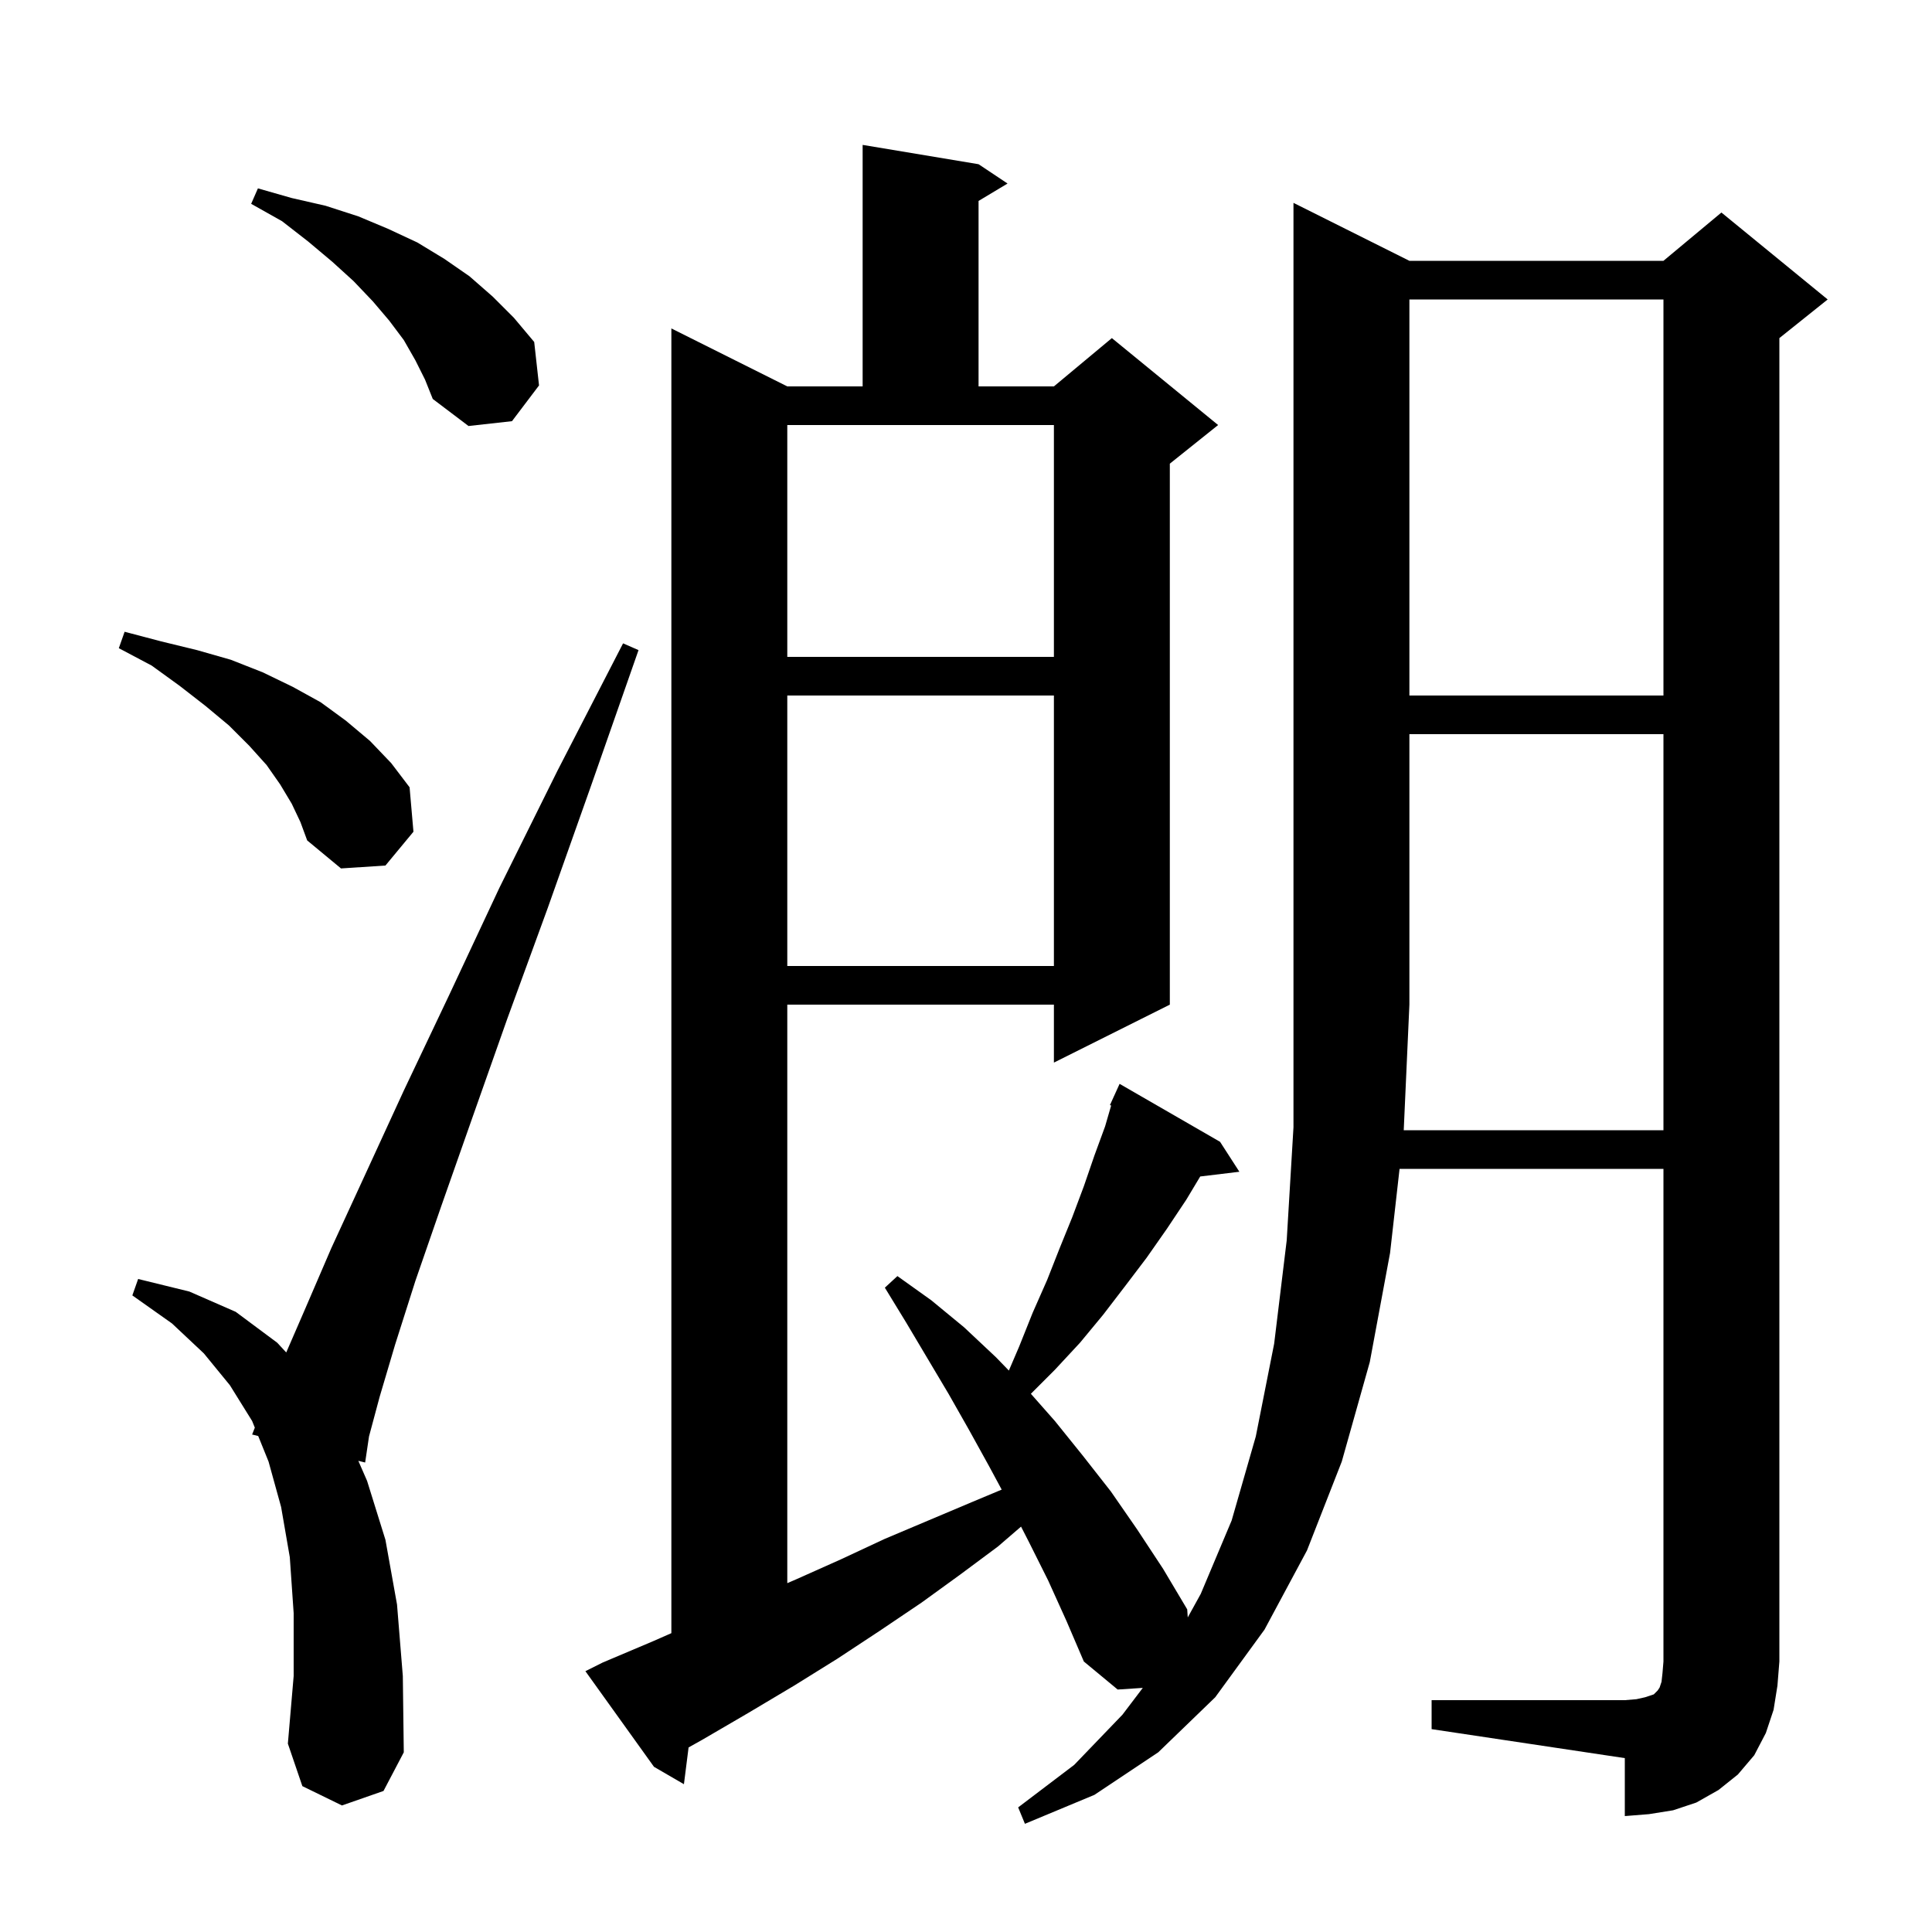 <svg xmlns="http://www.w3.org/2000/svg" xmlns:xlink="http://www.w3.org/1999/xlink" version="1.1" baseProfile="full" viewBox="0 0 200 200" width="200" height="200">
<g fill="black">
<path d="M 172.2 117.0 L 172.2 76.0 L 145.9 76.0 L 145.9 104.0 L 145.314 117.0 Z M 35.4 186.9 L 31.3 184.9 L 29.8 180.5 L 30.4 173.5 L 30.4 167.0 L 30.0 161.2 L 29.1 156.0 L 27.8 151.3 L 26.73 148.656 L 26.1 148.5 L 26.379 147.791 L 26.1 147.1 L 23.8 143.4 L 21.1 140.1 L 17.8 137.0 L 13.7 134.1 L 14.3 132.4 L 19.6 133.7 L 24.4 135.8 L 28.7 139.0 L 29.631 140.007 L 31.5 135.7 L 34.3 129.2 L 37.8 121.6 L 41.8 112.9 L 46.5 103.0 L 51.7 91.9 L 57.7 79.8 L 64.5 66.6 L 66.1 67.3 L 61.2 81.3 L 56.7 94.0 L 52.5 105.5 L 48.9 115.7 L 45.7 124.8 L 43.0 132.6 L 40.9 139.2 L 39.3 144.6 L 38.2 148.7 L 37.8 151.4 L 37.095 151.225 L 38.0 153.3 L 39.9 159.4 L 41.1 166.1 L 41.7 173.5 L 41.8 181.4 L 39.7 185.4 Z M 81.5 72.0 L 81.5 100.0 L 109.1 100.0 L 109.1 72.0 Z M 30.2 83.2 L 29.0 81.2 L 27.6 79.2 L 25.8 77.2 L 23.7 75.1 L 21.3 73.1 L 18.6 71.0 L 15.7 68.9 L 12.3 67.1 L 12.9 65.4 L 16.7 66.4 L 20.4 67.3 L 23.9 68.3 L 27.2 69.6 L 30.3 71.1 L 33.2 72.7 L 35.8 74.6 L 38.3 76.7 L 40.5 79.0 L 42.4 81.5 L 42.8 86.1 L 39.9 89.6 L 35.3 89.9 L 31.8 87.0 L 31.1 85.1 Z M 145.9 31.0 L 145.9 72.0 L 172.2 72.0 L 172.2 31.0 Z M 81.5 68.0 L 109.1 68.0 L 109.1 44.0 L 81.5 44.0 Z M 43.0 37.3 L 41.8 35.2 L 40.3 33.2 L 38.6 31.2 L 36.6 29.1 L 34.4 27.1 L 31.9 25.0 L 29.2 22.9 L 26.0 21.1 L 26.7 19.5 L 30.2 20.5 L 33.7 21.3 L 37.1 22.4 L 40.2 23.7 L 43.2 25.1 L 46.0 26.8 L 48.6 28.6 L 51.0 30.7 L 53.2 32.9 L 55.3 35.4 L 55.8 39.9 L 53.0 43.6 L 48.5 44.1 L 44.8 41.3 L 44.0 39.3 Z M 183.6 177.0 L 182.8 179.4 L 181.6 181.7 L 179.9 183.7 L 177.9 185.3 L 175.6 186.6 L 173.2 187.4 L 170.7 187.8 L 168.2 188.0 L 168.2 182.0 L 148.2 179.0 L 148.2 176.0 L 168.2 176.0 L 169.4 175.9 L 170.3 175.7 L 171.2 175.4 L 171.6 175.0 L 171.8 174.7 L 172.0 174.1 L 172.1 173.2 L 172.2 172.0 L 172.2 121.0 L 144.882 121.0 L 143.9 129.7 L 141.8 141.0 L 138.9 151.3 L 135.3 160.5 L 130.9 168.7 L 125.8 175.7 L 119.9 181.4 L 113.3 185.8 L 106.1 188.8 L 105.4 187.1 L 111.2 182.7 L 116.2 177.5 L 118.301 174.73 L 115.7 174.9 L 112.2 172.0 L 110.4 167.8 L 108.5 163.6 L 106.5 159.6 L 105.698 158.035 L 103.3 160.1 L 99.4 163.0 L 95.4 165.9 L 91.1 168.8 L 86.7 171.7 L 82.2 174.5 L 77.5 177.3 L 72.7 180.1 L 71.282 180.894 L 70.8 184.7 L 67.7 182.9 L 60.6 173.0 L 62.4 172.1 L 67.6 169.9 L 69.5 169.064 L 69.5 34.0 L 81.5 40.0 L 89.3 40.0 L 89.3 15.0 L 101.3 17.0 L 104.3 19.0 L 101.3 20.8 L 101.3 40.0 L 109.1 40.0 L 115.1 35.0 L 126.1 44.0 L 121.1 48.0 L 121.1 104.0 L 109.1 110.0 L 109.1 104.0 L 81.5 104.0 L 81.5 163.886 L 82.4 163.5 L 87.1 161.4 L 91.6 159.3 L 100.6 155.5 L 103.695 154.205 L 102.4 151.8 L 100.3 148.0 L 98.2 144.3 L 93.8 136.9 L 91.6 133.3 L 92.9 132.1 L 96.4 134.6 L 99.8 137.4 L 103.1 140.5 L 104.437 141.88 L 105.5 139.4 L 106.9 135.9 L 108.4 132.5 L 109.7 129.2 L 111.0 126.0 L 112.2 122.8 L 113.3 119.6 L 114.4 116.6 L 115.026 114.442 L 114.9 114.4 L 115.284 113.555 L 115.3 113.5 L 115.308 113.503 L 115.9 112.2 L 126.3 118.2 L 128.3 121.3 L 124.246 121.789 L 122.8 124.2 L 120.8 127.2 L 118.7 130.2 L 116.5 133.1 L 114.2 136.1 L 111.8 139.0 L 109.2 141.8 L 106.716 144.284 L 109.2 147.1 L 112.1 150.7 L 115.0 154.4 L 117.7 158.3 L 120.4 162.4 L 122.9 166.6 L 122.956 167.434 L 124.3 165.0 L 127.5 157.4 L 130.0 148.7 L 131.9 139.1 L 133.2 128.4 L 133.9 116.7 L 133.9 21.0 L 145.9 27.0 L 172.2 27.0 L 178.2 22.0 L 189.2 31.0 L 184.2 35.0 L 184.2 172.0 L 184.0 174.5 Z " />
</g>
</svg>
